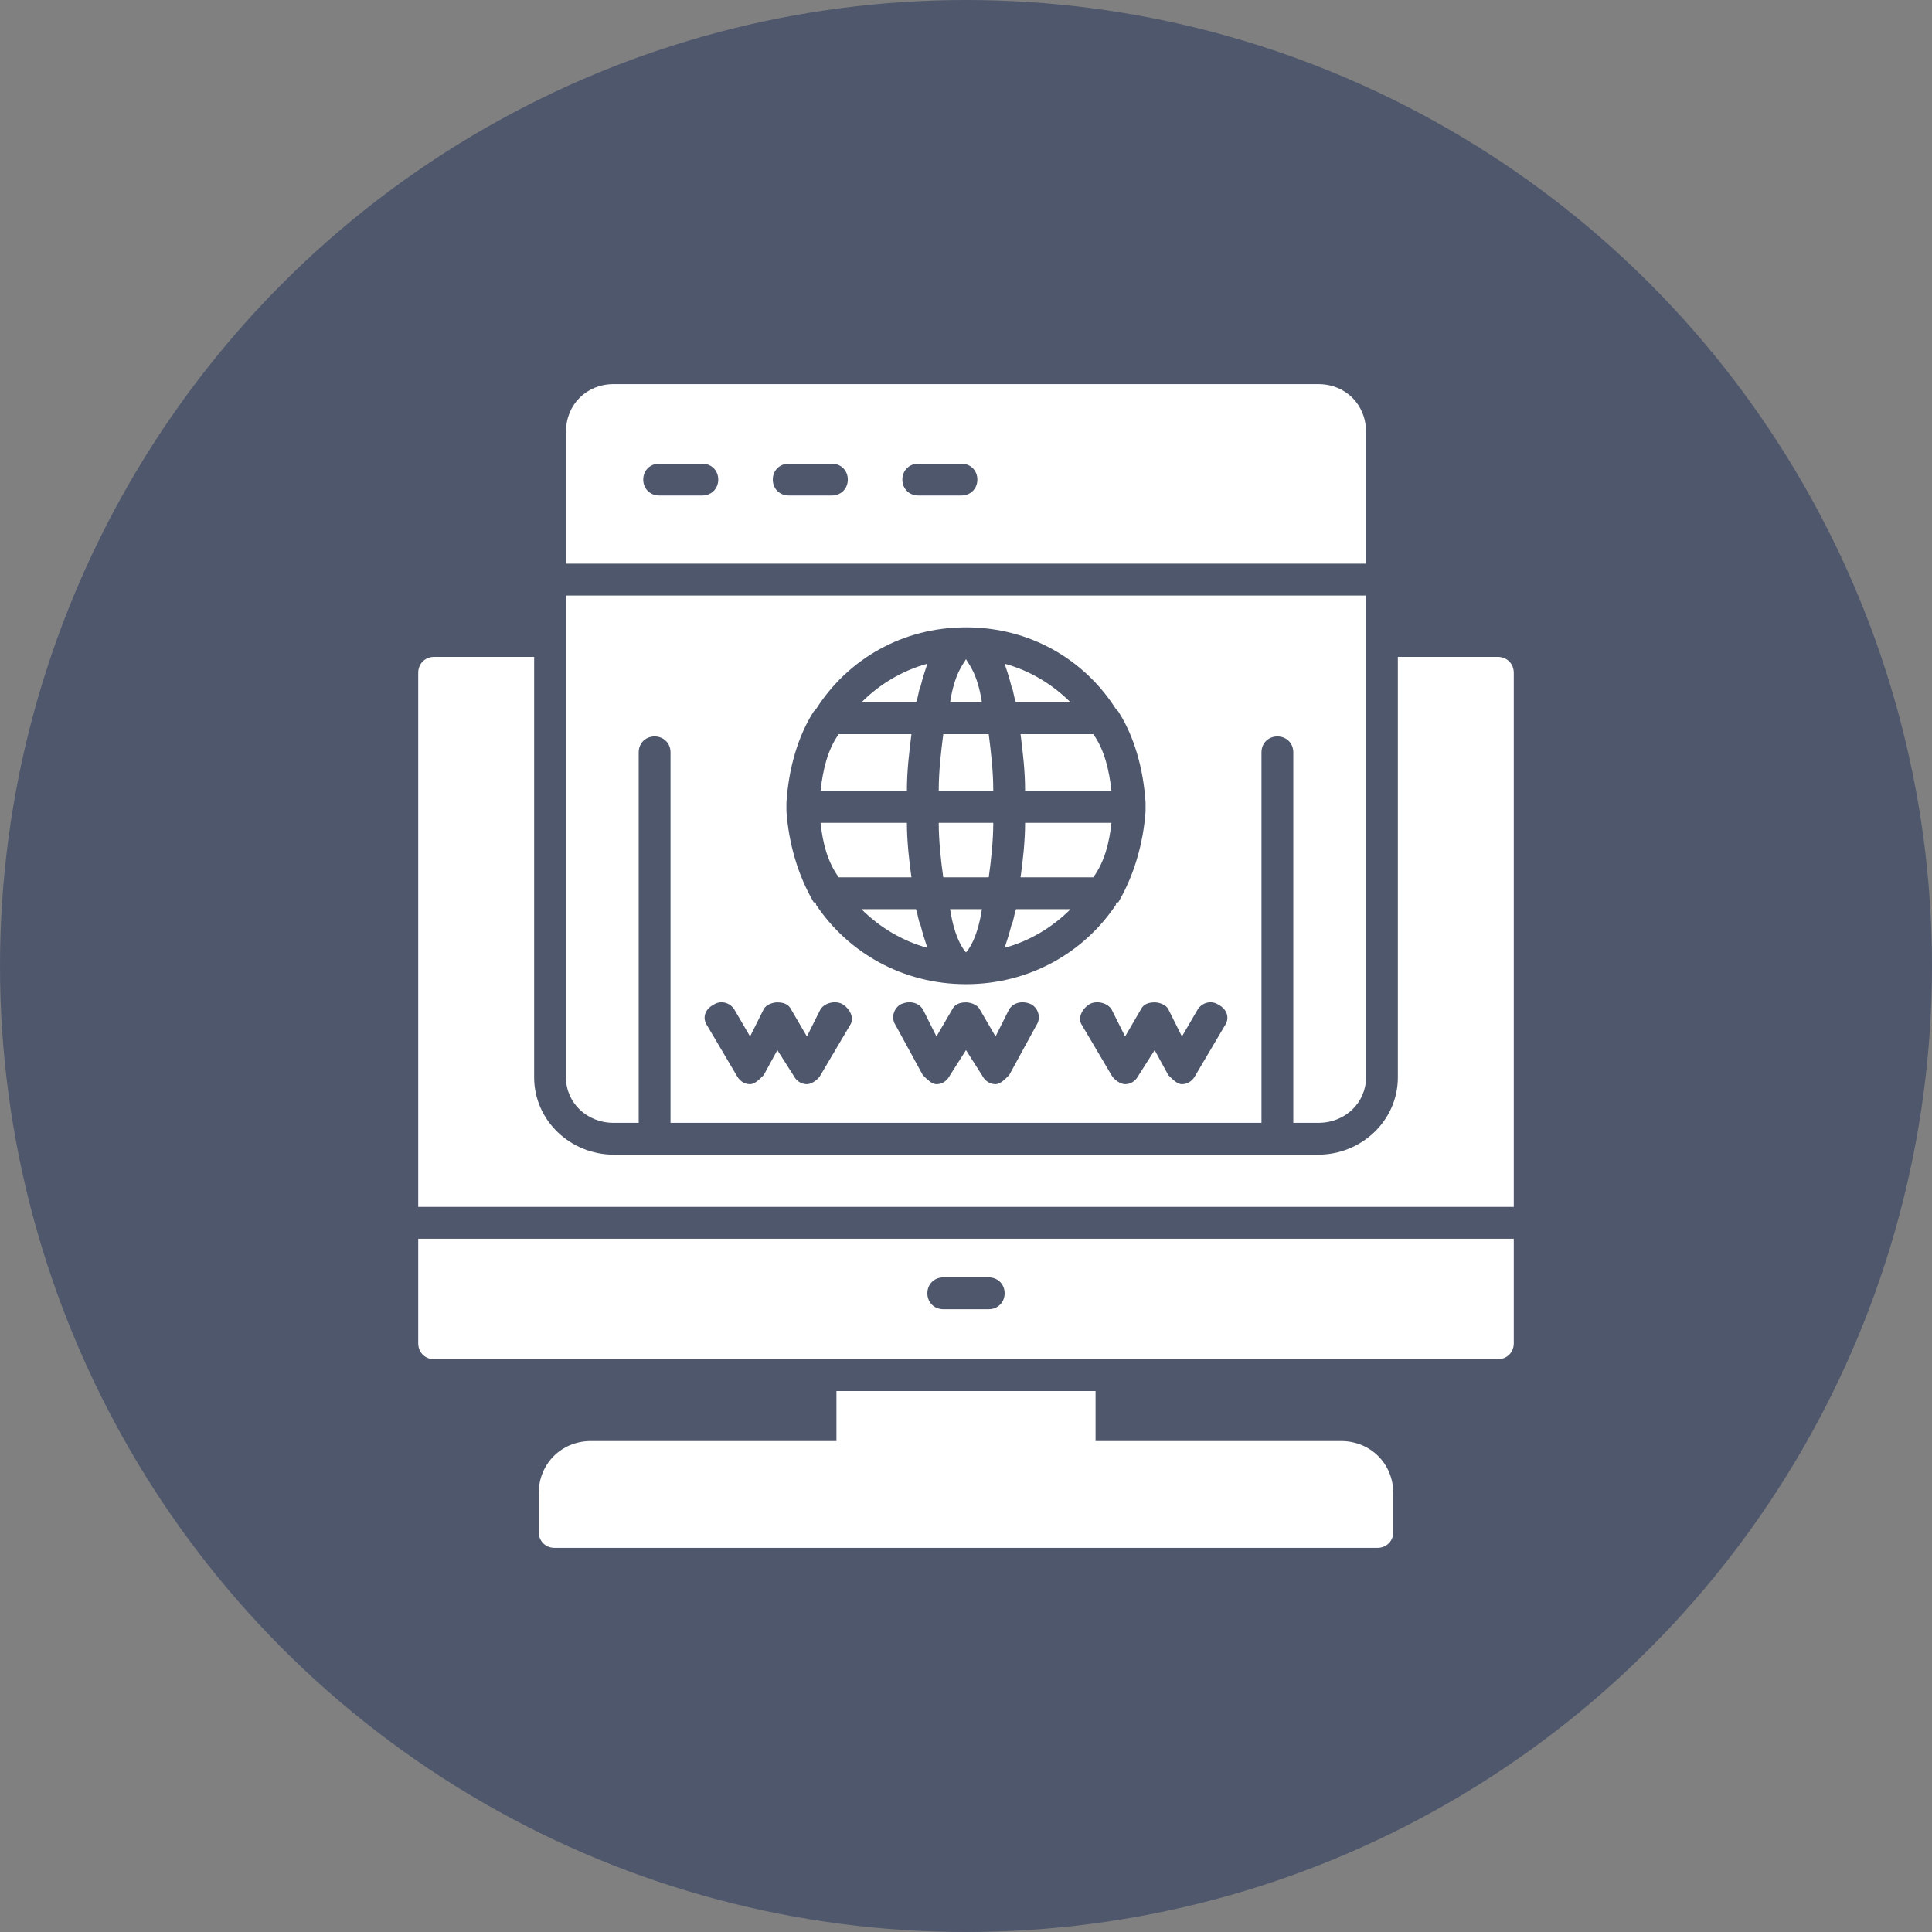 <?xml version="1.0" encoding="UTF-8"?>
<!DOCTYPE svg PUBLIC "-//W3C//DTD SVG 1.1//EN" "http://www.w3.org/Graphics/SVG/1.1/DTD/svg11.dtd">
<!-- Creator: CorelDRAW -->
<svg xmlns="http://www.w3.org/2000/svg" xml:space="preserve" width="850px" height="850px" version="1.1" style="shape-rendering:geometricPrecision; text-rendering:geometricPrecision; image-rendering:optimizeQuality; fill-rule:evenodd; clip-rule:evenodd"
viewBox="0 0 850 850"
 xmlns:xlink="http://www.w3.org/1999/xlink">
 <rect x="0" y="0" width="850" height="850" fill="#808080" stroke="none"/>
 <defs>
  <style type="text/css">
   <![CDATA[
    .fil0 {fill:#4F576C}
    .fil1 {fill:white}
   ]]>
  </style>
 </defs>
 <g id="Layer_x0020_1">
  <circle class="fil0" cx="425" cy="425" r="425"/>
  <path class="fil1" d="M659 598l-468 0c-4,0 -7,-3 -7,-7l0 -46 482 0 0 46c0,4 -3,7 -7,7zm-224 -22l-20 0c-4,0 -7,-3 -7,-7 0,-4 3,-7 7,-7l20 0c4,0 7,3 7,7 0,4 -3,7 -7,7zm-251 -45l0 -235c0,-4 3,-7 7,-7l44 0 0 185c0,19 16,34 35,34l310 0c19,0 35,-15 35,-34l0 -185 44 0c4,0 7,3 7,7l0 235 -482 0z"/>
  <path class="fil1" d="M375 648c-4,0 -7,-3 -7,-7l0 -29 114 0 0 29c0,4 -3,7 -7,7 -4,0 -70,-2 -93,-5 -1,3 -3,5 -7,5z"/>
  <path class="fil1" d="M606 681l-362 0c-4,0 -7,-3 -7,-7l0 -17c0,-13 10,-23 23,-23l330 0c13,0 23,10 23,23l0 17c0,4 -3,7 -7,7z"/>
  <path class="fil1" d="M580 494l-11 0 0 -163c0,-4 -3,-7 -7,-7 -4,0 -7,3 -7,7l0 163 -260 0 0 -163c0,-4 -3,-7 -7,-7 -4,0 -7,3 -7,7l0 163 -11 0c-12,0 -21,-9 -21,-20l0 -212 352 0 0 212c0,11 -9,20 -21,20zm-60 -17c-2,0 -4,-2 -6,-4l-6 -11 -7 11c-1,2 -3,4 -6,4 -2,0 -5,-2 -6,-4l-13 -22c-2,-3 0,-7 3,-9 3,-2 8,-1 10,2l6 12 7 -12c1,-2 3,-3 6,-3 2,0 5,1 6,3l6 12 7 -12c2,-3 6,-4 9,-2 4,2 5,6 3,9l-13 22c-1,2 -3,4 -6,4zm-82 0c-3,0 -5,-2 -6,-4l-7 -11 -7 11c-1,2 -3,4 -6,4 -2,0 -4,-2 -6,-4l-12 -22c-2,-3 -1,-7 2,-9 4,-2 8,-1 10,2l6 12 7 -12c1,-2 3,-3 6,-3 2,0 5,1 6,3l7 12 6 -12c2,-3 6,-4 10,-2 3,2 4,6 2,9l-12 22c-2,2 -4,4 -6,4zm-83 0l0 0c-3,0 -5,-2 -6,-4l-7 -11 -6 11c-2,2 -4,4 -6,4 -3,0 -5,-2 -6,-4l-13 -22c-2,-3 -1,-7 3,-9 3,-2 7,-1 9,2l7 12 6 -12c1,-2 4,-3 6,-3l0 0c3,0 5,1 6,3l7 12 6 -12c2,-3 7,-4 10,-2 3,2 5,6 3,9l-13 22c-1,2 -4,4 -6,4zm70 -44c-28,0 -52,-14 -66,-35 0,-1 0,-1 -1,-1 -7,-12 -11,-26 -12,-40 0,-1 0,-2 0,-2 0,-1 0,-2 0,-2 1,-15 5,-29 12,-40 1,-1 1,-1 1,-1 14,-22 38,-36 66,-36l0 0 0 0c28,0 52,14 66,36 0,0 0,0 1,1 7,11 11,25 12,40 0,0 0,1 0,2 0,0 0,1 0,2 -1,14 -5,28 -12,40 -1,0 -1,0 -1,1 -14,21 -38,35 -66,35zm-17 -141c-11,3 -21,9 -29,17l24 0c1,-2 1,-5 2,-7 1,-4 2,-7 3,-10zm9 17l16 0 -1 0c-2,-13 -6,-17 -7,-19 -1,2 -5,6 -7,19l-1 0zm30 0l24 0c-8,-8 -18,-14 -29,-17 1,3 2,6 3,10 1,2 1,5 2,7zm-78 14c-5,7 -7,16 -8,25l38 0c0,-9 1,-17 2,-25l-32 0zm-8 39c1,9 3,17 8,24l32 0c-1,-7 -2,-16 -2,-24l-38 0zm54 24l20 0c1,-7 2,-16 2,-24l-24 0c0,8 1,17 2,24zm22 -38c0,-9 -1,-17 -2,-25l-20 0c-1,8 -2,16 -2,25l24 0zm12 38l32 0c5,-7 7,-15 8,-24l-38 0c0,8 -1,17 -2,24zm40 -38c-1,-9 -3,-18 -8,-25l-32 0c1,8 2,16 2,25l38 0zm-110 52c8,8 18,14 29,17 -1,-3 -2,-6 -3,-10 -1,-2 -1,-4 -2,-7l-24 0zm63 17c11,-3 21,-9 29,-17l-24 0c-1,3 -1,5 -2,7 -1,4 -2,7 -3,10zm-9 -17l-16 0 1 0c2,13 6,18 7,19 1,-1 5,-6 7,-19l1 0zm-10 -182l-19 0c-4,0 -7,-3 -7,-7 0,-4 3,-7 7,-7l19 0c4,0 7,3 7,7 0,4 -3,7 -7,7zm-57 0l-19 0c-4,0 -7,-3 -7,-7 0,-4 3,-7 7,-7l19 0c4,0 7,3 7,7 0,4 -3,7 -7,7zm-57 0l-19 0c-4,0 -7,-3 -7,-7 0,-4 3,-7 7,-7l19 0c4,0 7,3 7,7 0,4 -3,7 -7,7zm-60 30l0 -58c0,-12 9,-21 21,-21l310 0c12,0 21,9 21,21l0 58 -352 0z"/>
 </g>
</svg>
